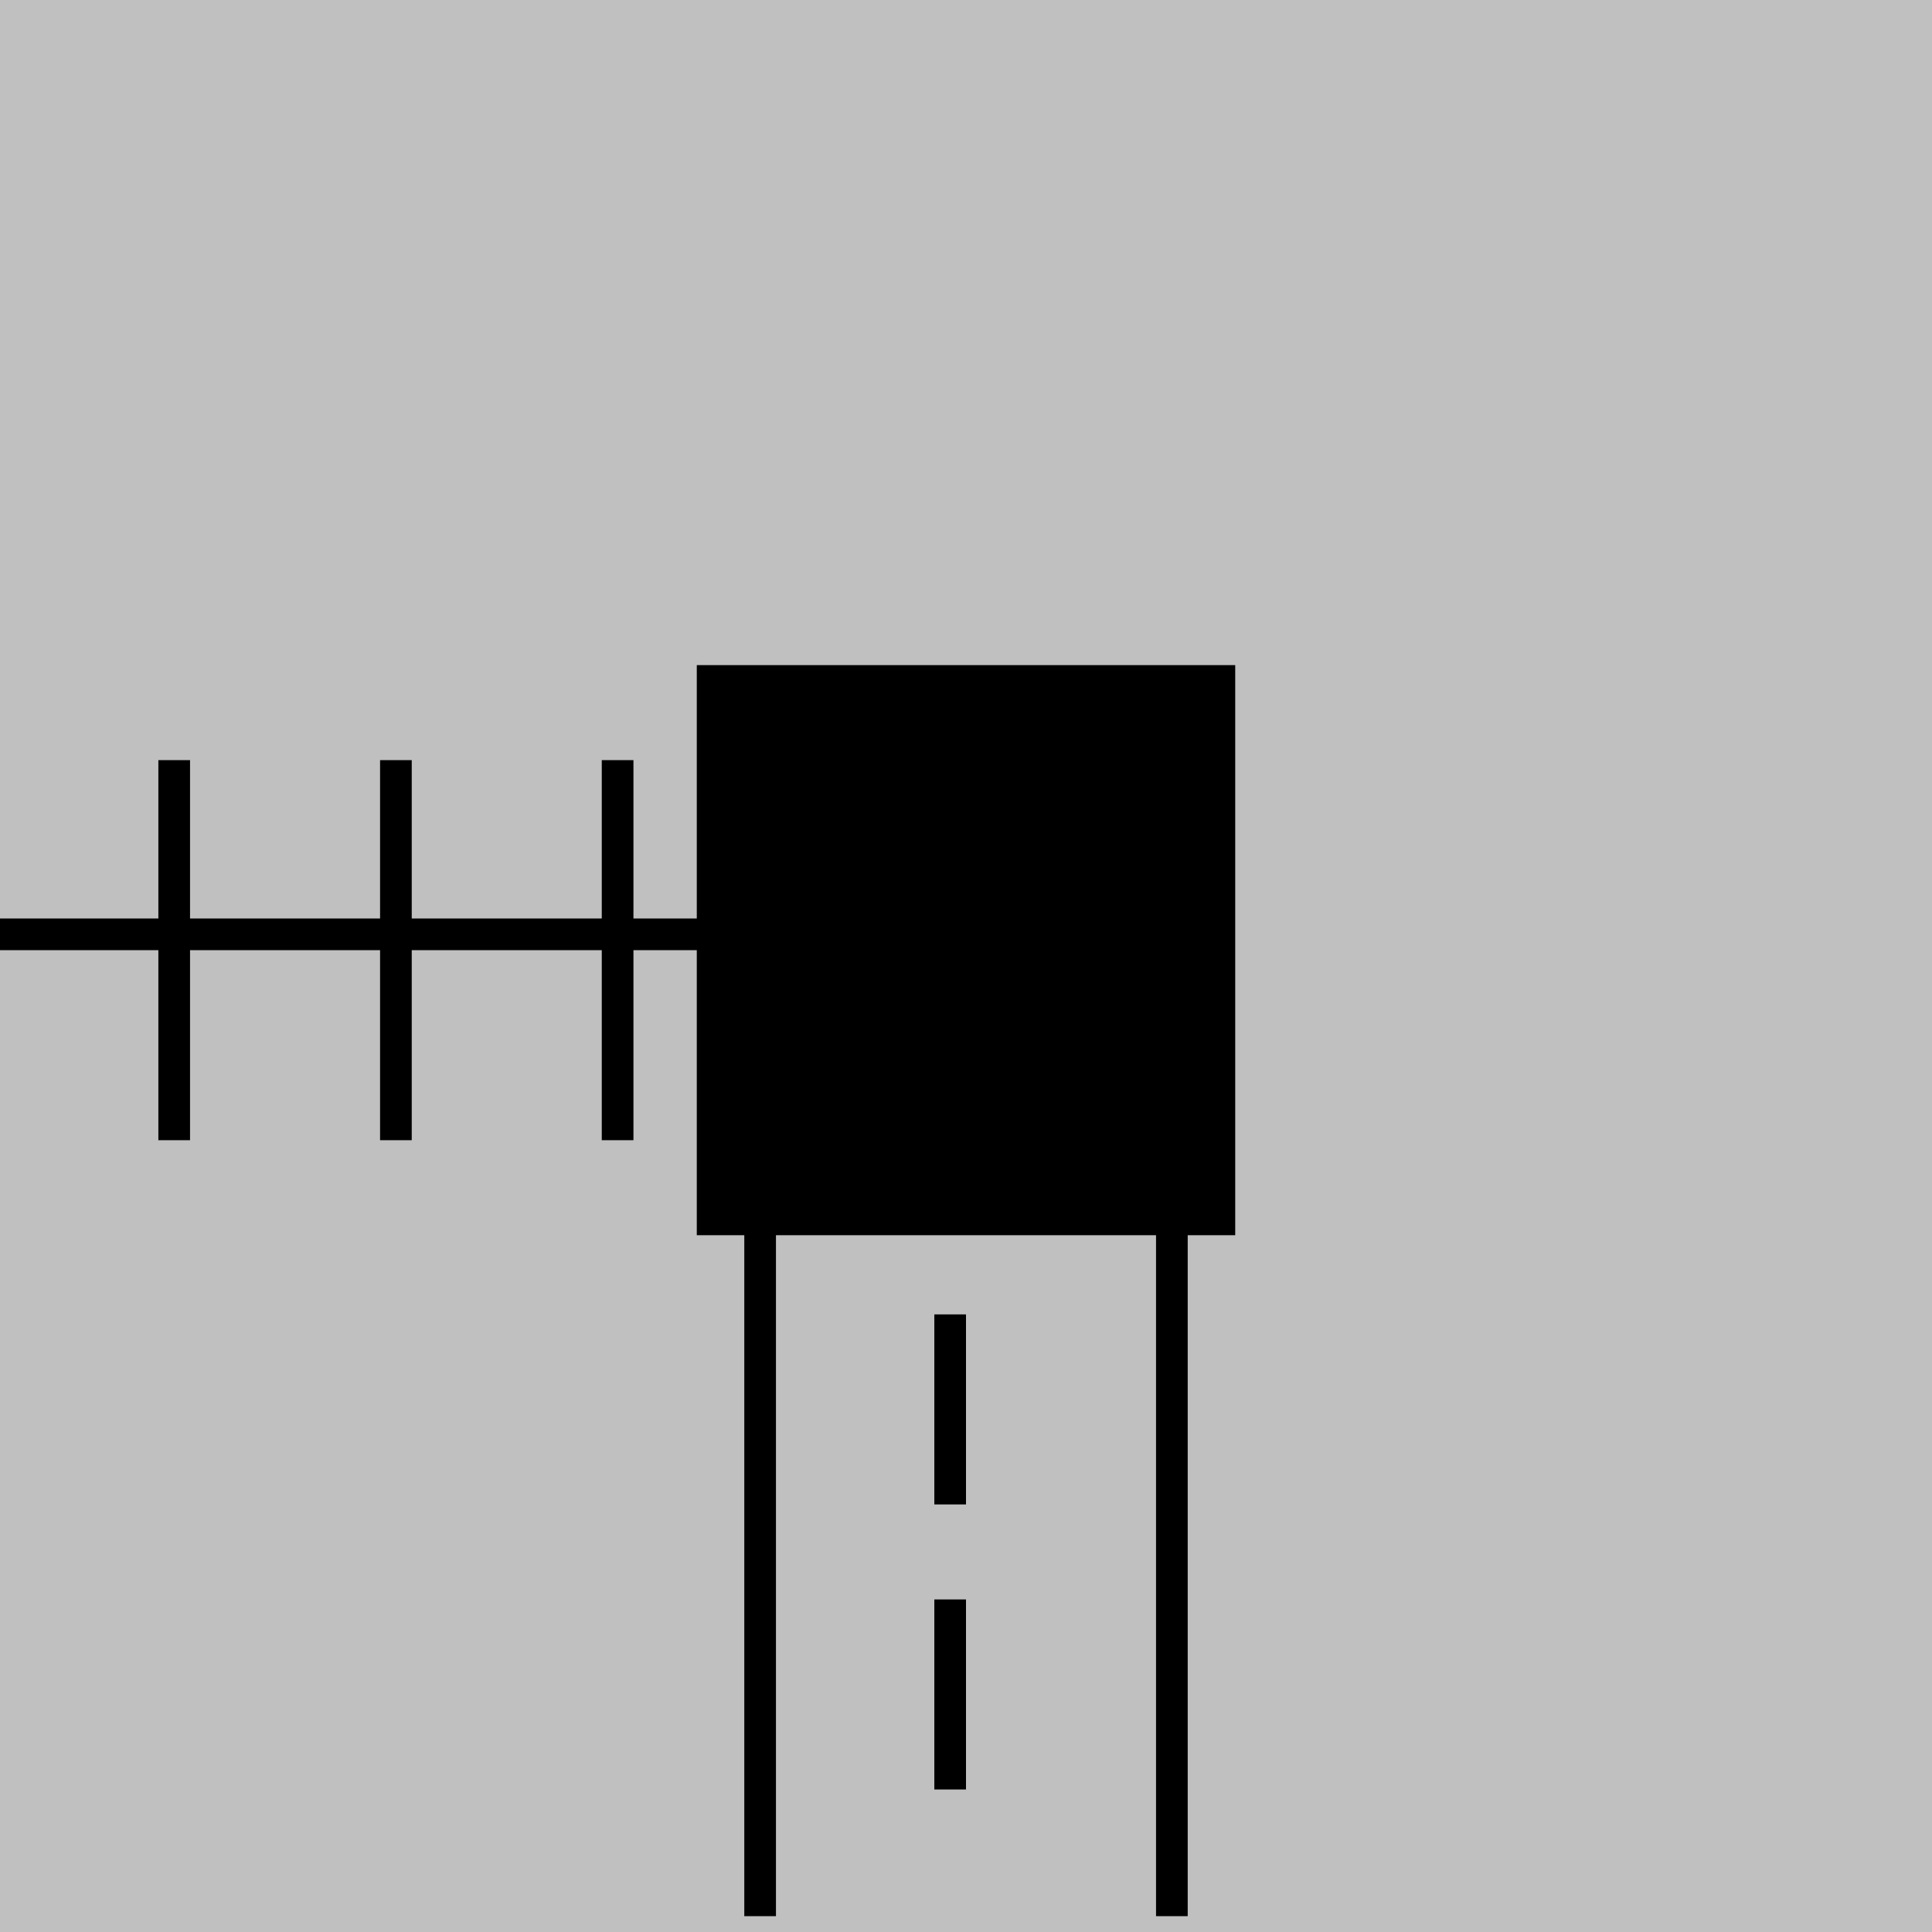 <svg width="61" height="61" viewBox="0 0 61 61" fill="none" xmlns="http://www.w3.org/2000/svg">
<rect x="0" y="0" width="61" height="61" fill="#808080" stroke="none"/>
<rect width="61" height="61" fill="white" fill-opacity="0.5"/>
<line x1="24" y1="38.5" x2="24" y2="60.5" stroke="black"/>
<line x1="37" y1="38.5" x2="37" y2="60.5" stroke="black"/>
<line x1="30" y1="47.5" x2="30" y2="41.5" stroke="black"/>
<line x1="30" y1="56.5" x2="30" y2="50.5" stroke="black"/>
<line x1="24" y1="29.5" y2="29.5" stroke="black"/>
<line x1="5.5" y1="36" x2="5.5" y2="24" stroke="black"/>
<line x1="12.5" y1="36" x2="12.5" y2="24" stroke="black"/>
<line x1="19.5" y1="36" x2="19.5" y2="24" stroke="black"/>
<rect x="22" y="21" width="17" height="18" fill="black"/>
</svg>
